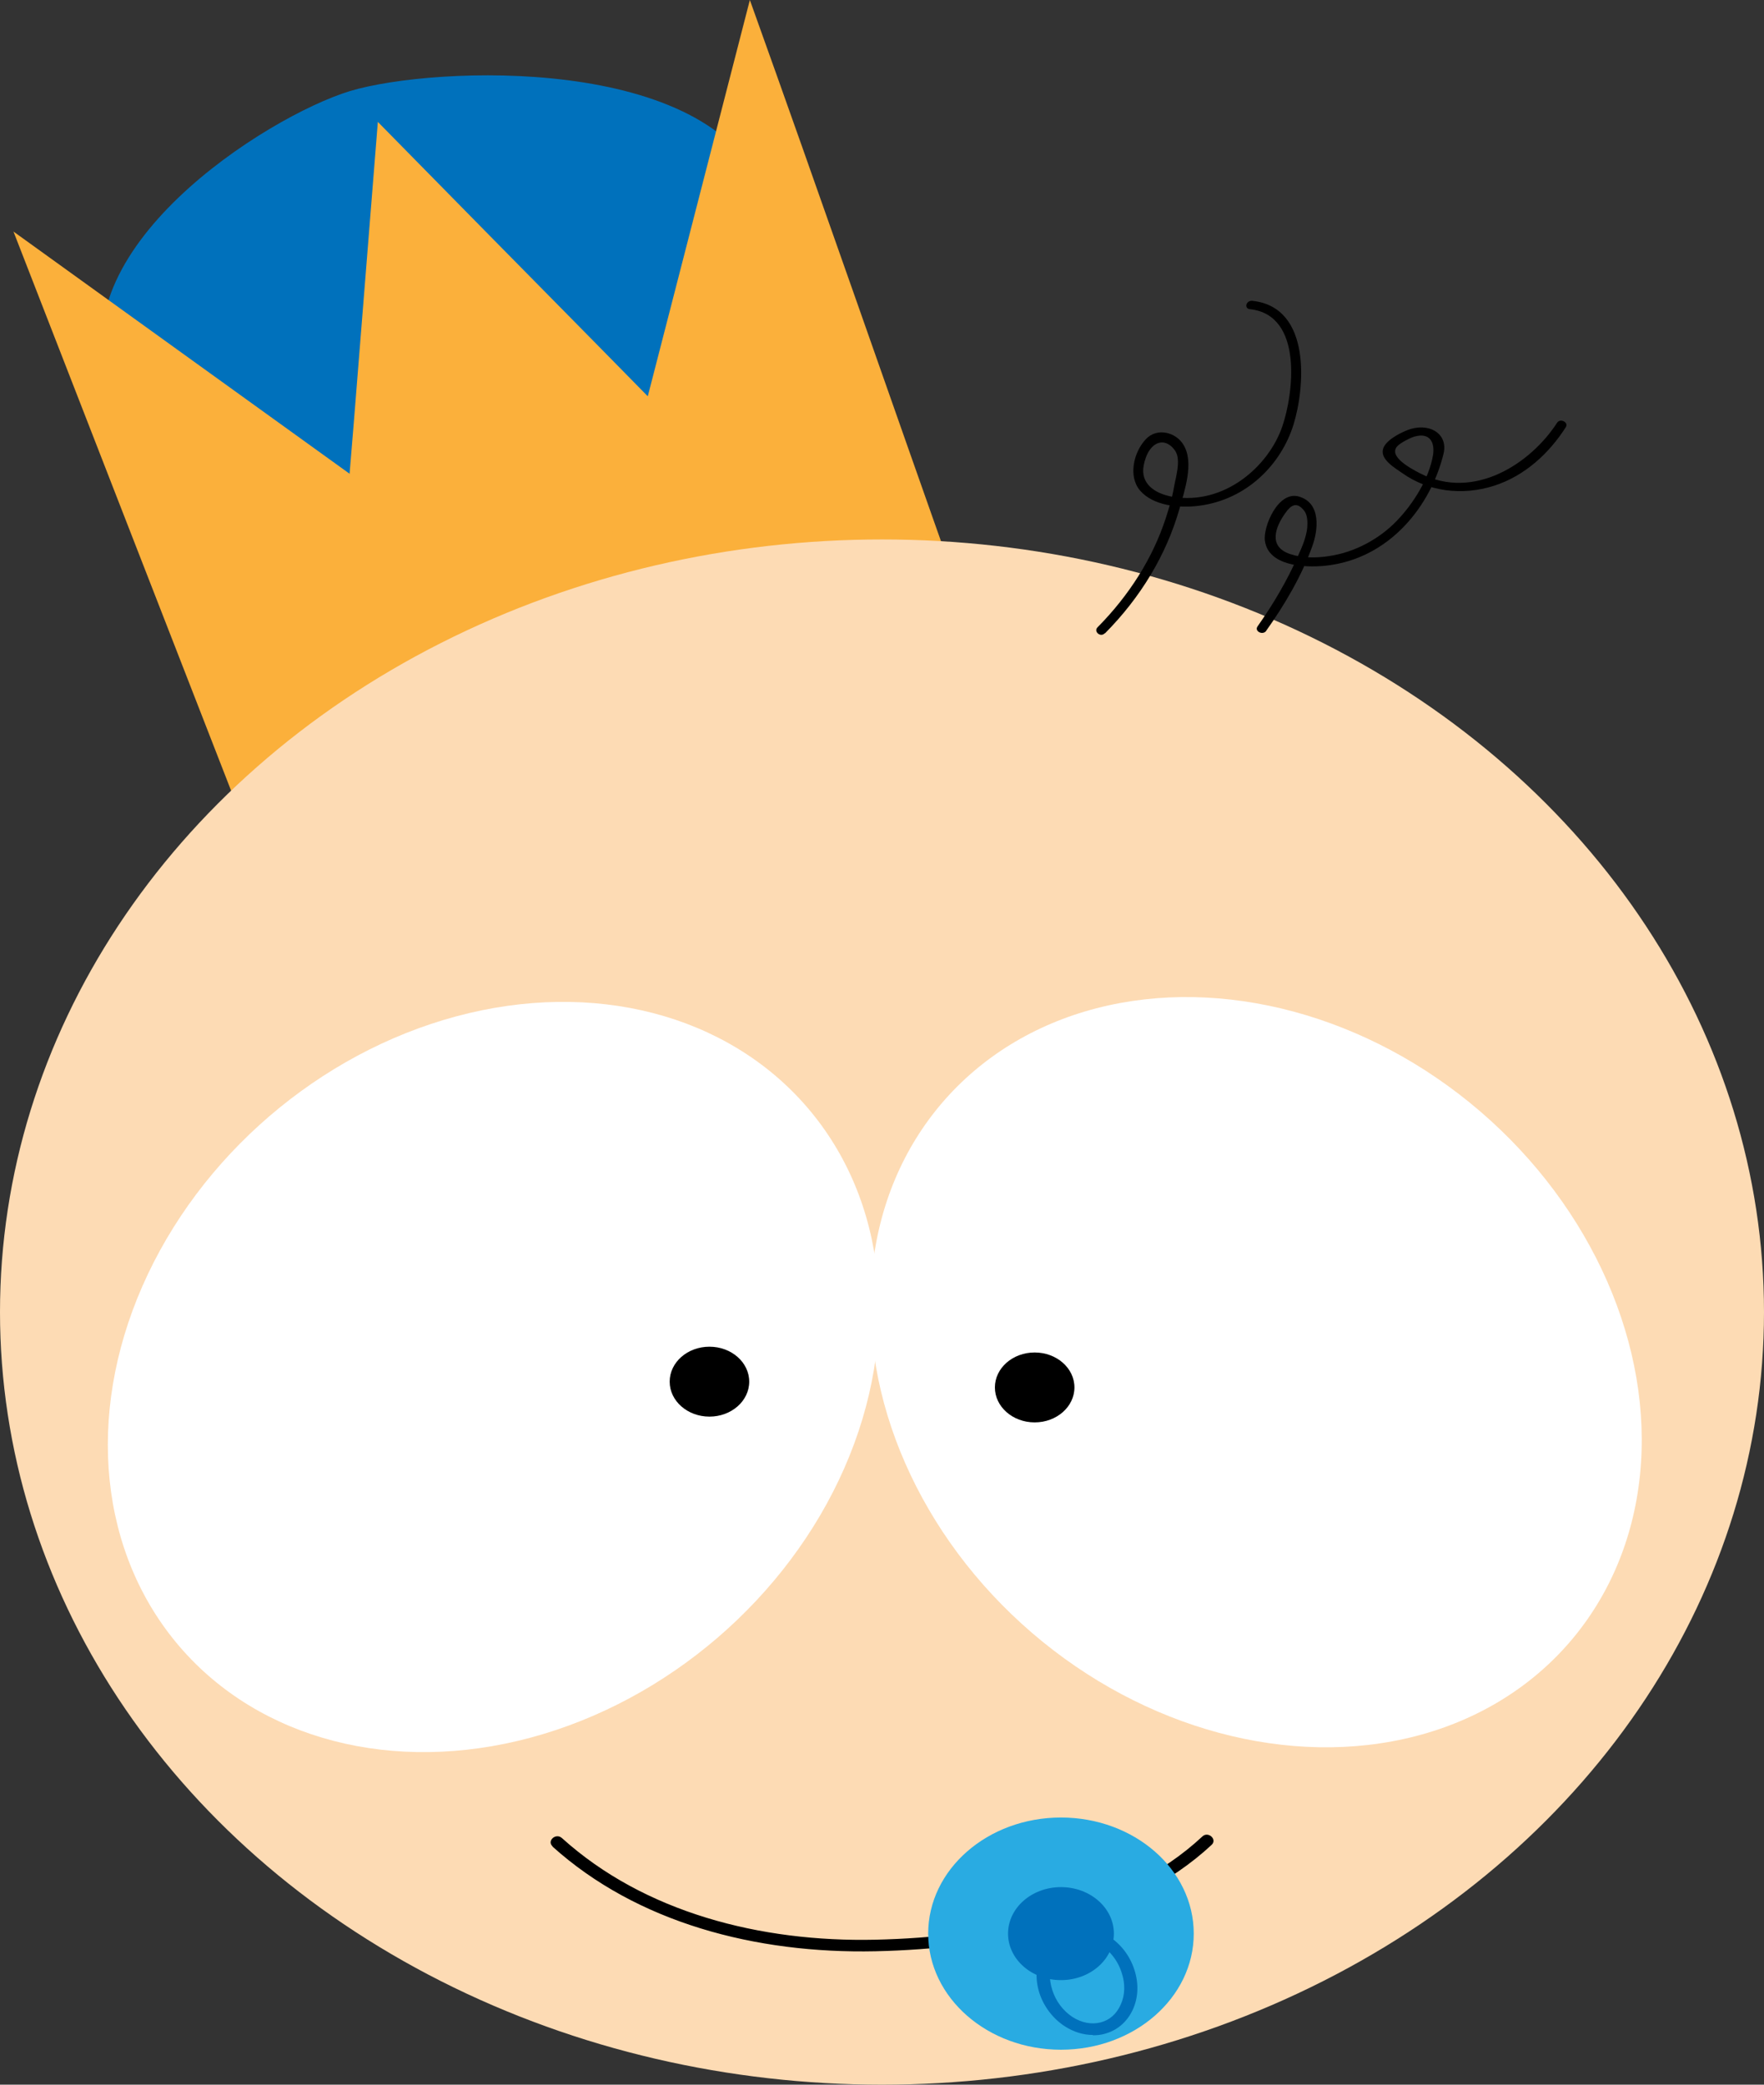 <?xml version="1.0" encoding="UTF-8"?><svg xmlns="http://www.w3.org/2000/svg" width="55" height="65" viewBox="0 0 55 65"><rect x="0" y="0" width="55" height="65" fill="#333333" stroke="none"/><defs><style>.bs{fill:#0071bc;}.bt{fill:#fff;}.bu{fill:#fbb03b;}.bv{fill:#fddbb4;}.bw{fill:#29abe2;}</style></defs><g id="a"/><g id="b"/><g id="c"><g id="d"/><g id="e"/><g id="f"/><g id="g"/></g><g id="h"><g id="i"/><g id="j"><g id="k"/><g id="l"/><g id="m"/><g id="n"/></g><g id="o"/><g id="p"><g id="q"><g id="r"><g id="s"/><g id="t"/></g></g><g id="u"/></g></g><g id="v"/><g id="w"><g id="x"/><g id="y"/><g id="a`"/><g id="aa"/><g id="ab"/><g id="ac"/><g id="ad"/></g><g id="ae"><g id="af"/><g id="ag"/><g id="ah"/><g id="ai"/><g id="aj"/></g><g id="ak"><g id="al"/><g id="am"/></g><g id="an"><g id="ao"/></g><g id="ap"><g id="aq"/><g id="ar"><g id="as"/></g></g><g id="at"><g id="au"/><g id="av"/><g id="aw"/><g id="ax"/></g><g id="ay"><g id="b`"/><g id="ba"/><g id="bb"/></g><g id="bc"><g id="bd"/><g id="be"/></g><g id="bf"/><g id="bg"><g id="bh"/><g id="bi"><g><path class="bs" d="M3.44,12.11C1.76,7.8,8.3,3.64,10.91,2.84c2.62-.79,11.24-1.15,12.91,3.13,1.67,4.28-5.4,8.64-8.02,9.43s-10.69,1.02-12.36-3.29Z"/><path class="bu" d="M11.78,3.8c2.26,2.3,4.52,4.6,6.79,6.9,2.26,2.3,4.52,4.6,6.78,6.9-2.51,.83-5.03,1.66-7.54,2.49s-5.03,1.66-7.54,2.48c.25-3.13,.5-6.26,.76-9.38,.25-3.13,.5-6.26,.75-9.38Z"/><path class="bu" d="M17.6,22.44c4.03-1.5,8.13-2.82,12.35-3.84-2.2-6.2-4.35-12.41-6.57-18.6"/><path class="bu" d="M20.82,21.92c-4.38,1.32-8.76,2.64-13.14,3.95C5.26,19.66,2.84,13.44,.42,7.22"/><ellipse class="bu" cx="18.7" cy="22.03" rx="11.71" ry="3.53" transform="translate(-5.4 6.08) rotate(-16.18)"/><ellipse class="bv" cx="27.5" cy="40.91" rx="27.5" ry="24.09"/><ellipse class="bt" cx="15.39" cy="42.93" rx="12.9" ry="10.72" transform="translate(-24.27 20.41) rotate(-40.68)"/><ellipse class="bt" cx="39.16" cy="42.79" rx="10.72" ry="12.9" transform="translate(-18.81 44.59) rotate(-49.32)"/><path d="M17.22,57.57c2.64,2.38,6.34,3.35,10.07,3.27,3.69-.08,7.88-.89,10.49-3.32,.18-.17-.11-.43-.29-.26-2.53,2.36-6.62,3.14-10.2,3.22s-7.2-.85-9.77-3.17c-.19-.17-.48,.09-.29,.26h0Z"/><path d="M39.47,19.68c.59-.83,1.12-1.73,1.45-2.66,.17-.47,.29-1.34-.43-1.54-.65-.18-1.12,.97-1.05,1.39,.11,.76,1.19,.84,1.88,.77,2.01-.21,3.3-1.88,3.69-3.5,.15-.65-.5-.99-1.15-.72-.25,.1-.68,.33-.74,.59-.08,.32,.37,.58,.6,.74,.81,.58,1.87,.71,2.85,.4s1.74-1.03,2.25-1.83c.1-.15-.17-.29-.27-.14-.82,1.27-2.59,2.44-4.27,1.58-.29-.15-1.01-.53-.71-.85,.09-.1,.4-.26,.54-.3,.48-.13,.63,.19,.57,.58-.12,.72-.6,1.5-1.13,2.05s-1.29,.98-2.12,1.1c-.38,.06-.83,.06-1.19-.06-.72-.23-.47-.86-.16-1.29,.17-.24,.35-.36,.58-.07,.11,.14,.11,.35,.1,.52-.03,.3-.15,.59-.28,.87-.34,.78-.77,1.51-1.27,2.22-.11,.15,.16,.29,.27,.14h0Z"/><path d="M34.46,19.74c1.1-1.11,1.9-2.43,2.31-3.86,.16-.57,.47-1.46,.13-2.01-.23-.39-.82-.55-1.17-.18-.39,.41-.56,1.17-.18,1.61,.41,.47,1.22,.55,1.83,.47,1.5-.19,2.57-1.3,2.95-2.53,.35-1.12,.58-3.66-1.28-3.86-.2-.02-.27,.24-.08,.26,1.69,.18,1.35,2.68,1.01,3.66-.43,1.25-1.81,2.46-3.42,2.19-.57-.1-1.01-.42-.9-.98,.03-.16,.09-.34,.18-.47,.24-.35,.59-.31,.81,.03,.18,.29,0,.84-.05,1.14s-.15,.63-.25,.94c-.41,1.26-1.15,2.42-2.13,3.41-.13,.13,.09,.32,.22,.19h0Z"/><ellipse cx="22.12" cy="43.08" rx="1.24" ry="1.09"/><ellipse cx="32.26" cy="43.26" rx="1.24" ry="1.09"/><ellipse class="bw" cx="33.08" cy="60.29" rx="4.14" ry="3.62"/><ellipse class="bs" cx="33.08" cy="60.29" rx="1.65" ry="1.45"/><path class="bs" d="M34.08,63.45c-.3,0-.6-.09-.88-.27-.37-.24-.65-.61-.79-1.03-.29-.9,.13-1.8,.95-2,.82-.2,1.72,.36,2.01,1.27,.14,.43,.12,.87-.05,1.24-.18,.39-.5,.66-.9,.76-.11,.03-.23,.04-.35,.04Zm-.37-2.99c-.08,0-.16,0-.23,.03-.6,.15-.9,.85-.67,1.56,.11,.35,.34,.65,.63,.84,.28,.18,.59,.24,.87,.17,.28-.07,.5-.26,.63-.55,.14-.3,.15-.66,.03-1.01h0c-.2-.62-.74-1.04-1.27-1.04Z"/></g></g><g id="bj"/><g id="bk"><g id="bl"/><g id="bm"/><g id="bn"/><g id="bo"/></g><g id="bp"/><g id="bq"/><g id="br"/></g></svg>